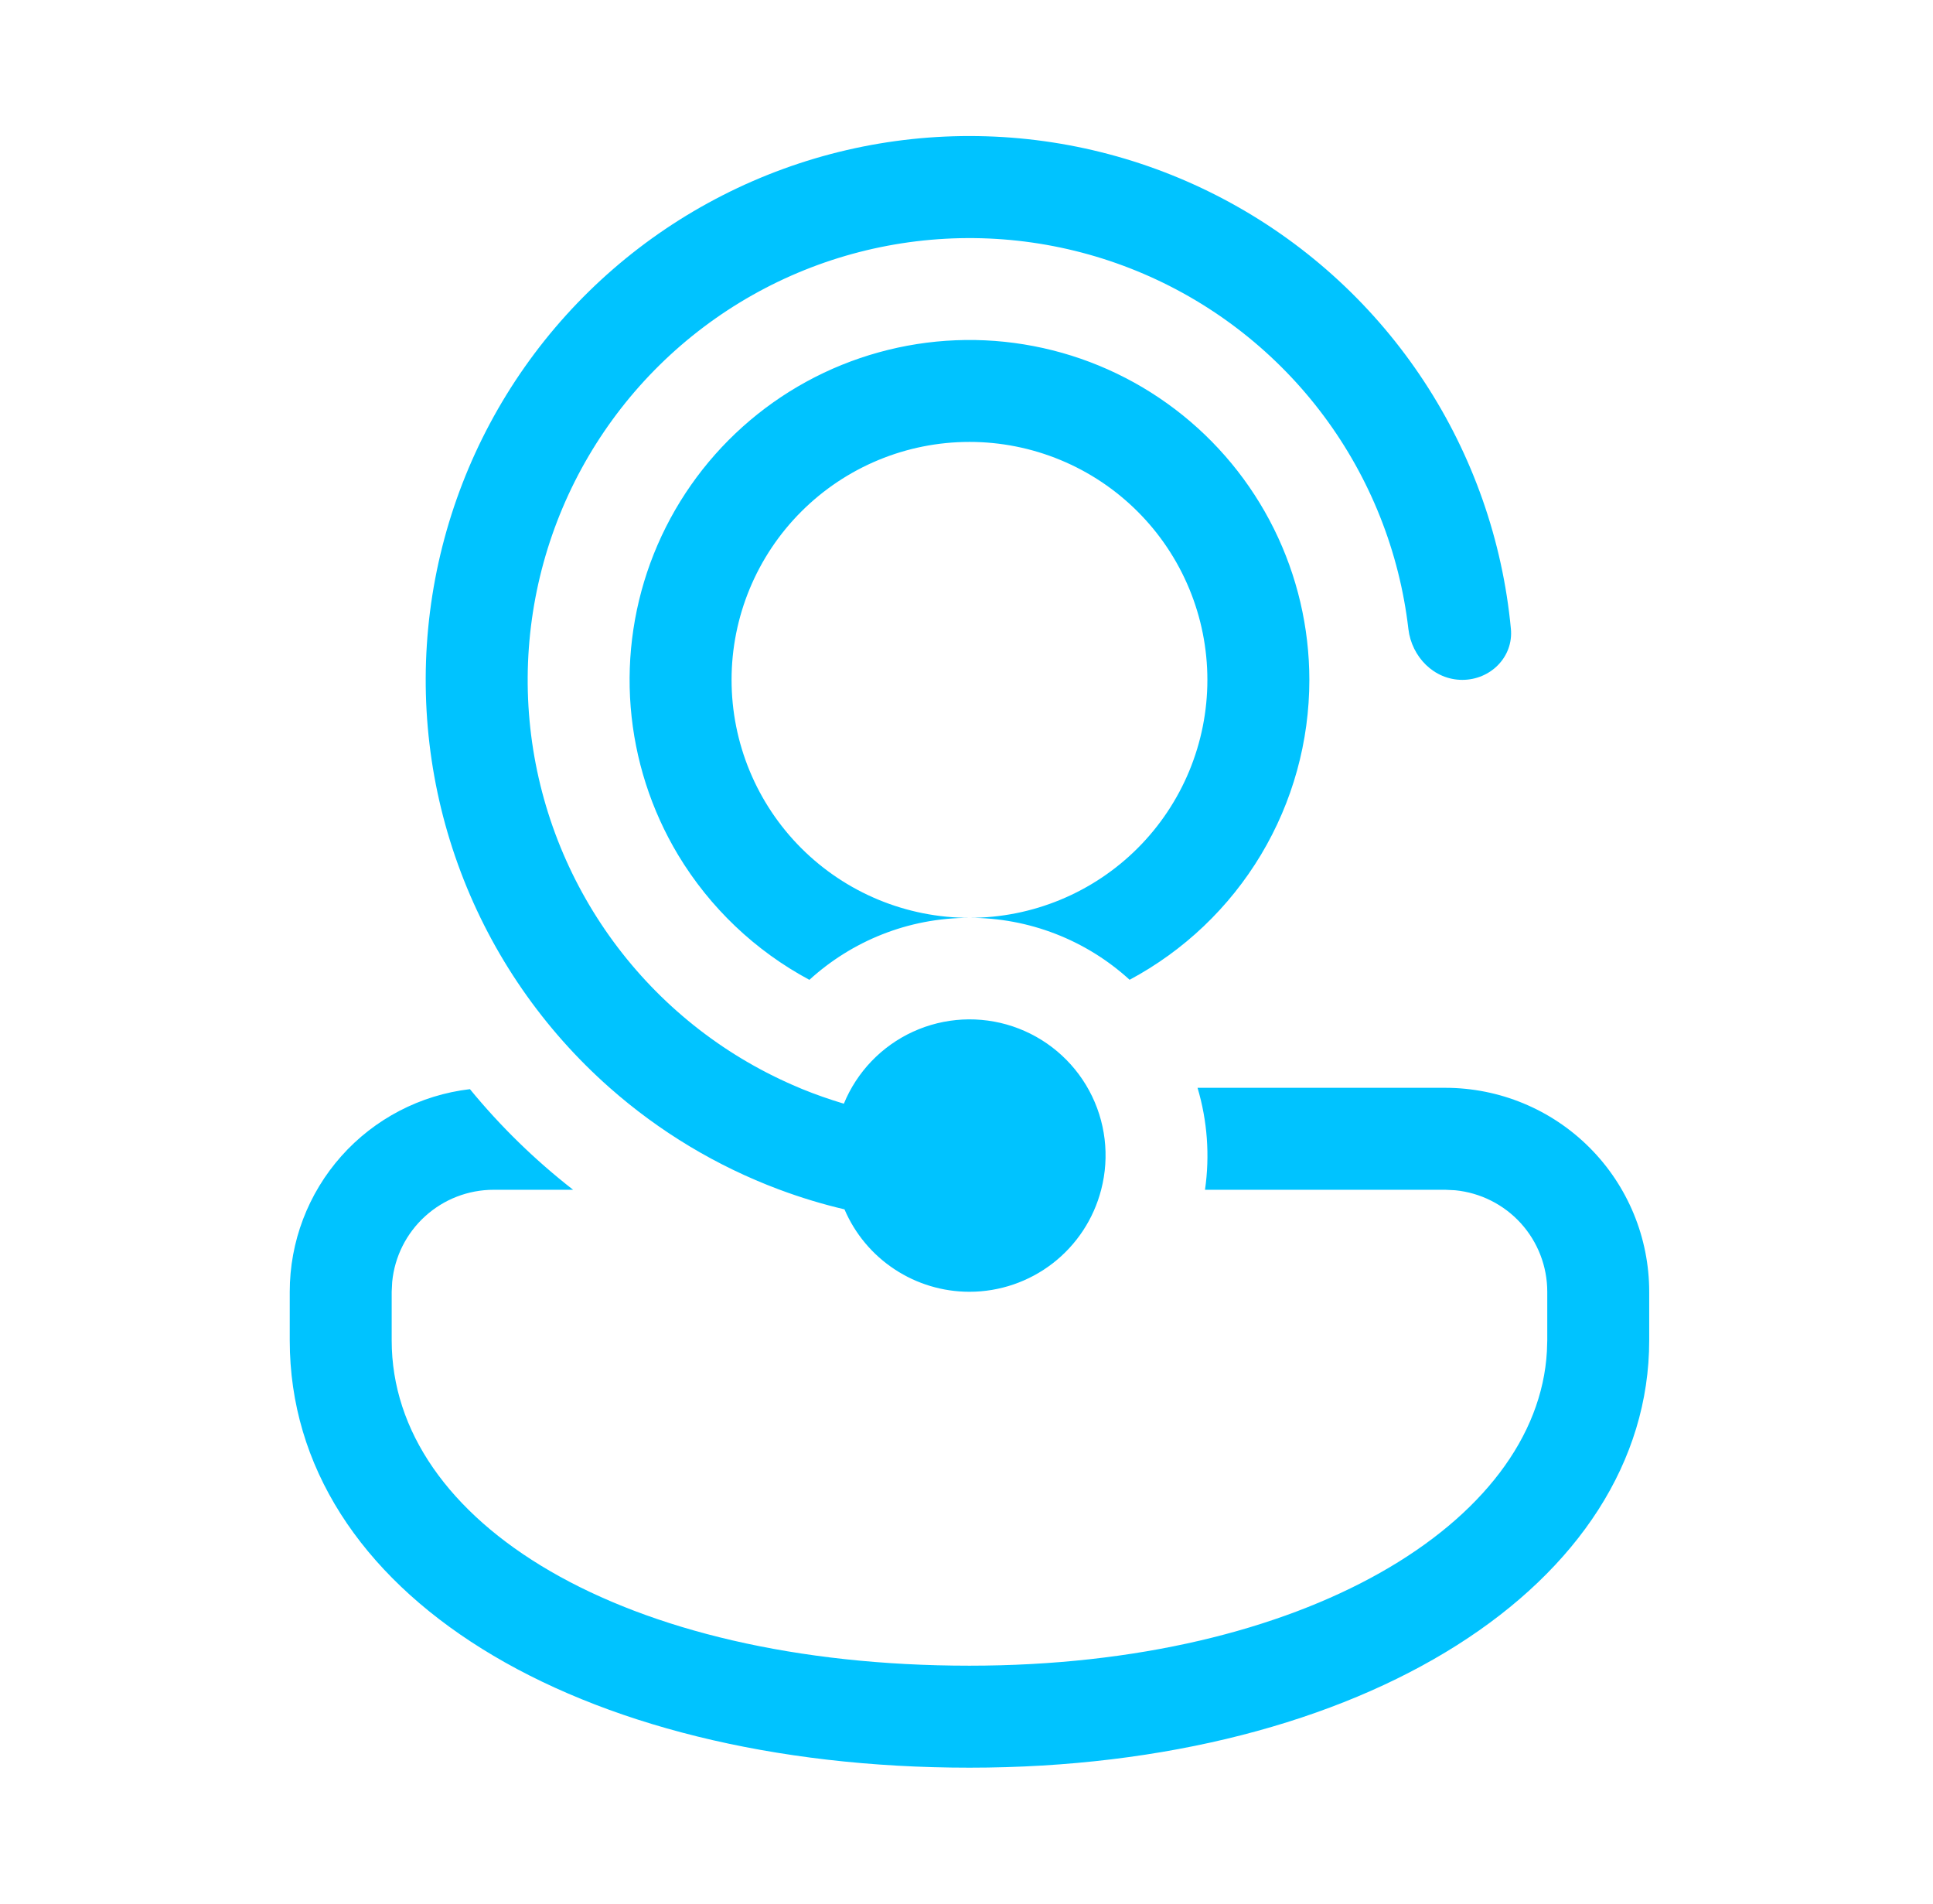 <svg width="65" height="64" viewBox="0 0 65 64" fill="none" xmlns="http://www.w3.org/2000/svg">
<path d="M32.6 43.429C31.705 43.429 30.83 43.167 30.083 42.674C29.335 42.182 28.749 41.481 28.397 40.658C27.659 40.485 26.933 40.265 26.223 40L26.184 39.986C24.099 39.204 22.174 38.047 20.504 36.572C18.267 34.598 16.547 32.108 15.494 29.317C14.44 26.527 14.085 23.521 14.46 20.562C14.835 17.603 15.928 14.78 17.643 12.34C19.359 9.9 21.646 7.917 24.304 6.564C26.962 5.21 29.911 4.528 32.893 4.576C35.876 4.623 38.801 5.4 41.414 6.838C44.028 8.275 46.25 10.33 47.887 12.824C49.524 15.317 50.526 18.173 50.806 21.143C50.895 22.087 50.12 22.857 49.172 22.857C48.225 22.857 47.469 22.087 47.359 21.145C47.057 18.547 46.074 16.075 44.51 13.978C42.946 11.882 40.856 10.235 38.452 9.205C36.047 8.175 33.414 7.798 30.817 8.112C28.22 8.426 25.752 9.42 23.663 10.994C21.574 12.568 19.937 14.665 18.918 17.074C17.899 19.483 17.534 22.119 17.86 24.714C18.186 27.309 19.192 29.772 20.775 31.854C22.358 33.937 24.463 35.564 26.877 36.572L26.968 36.611C27.425 36.798 27.896 36.962 28.376 37.106C28.816 36.034 29.648 35.168 30.703 34.685C31.757 34.203 32.955 34.139 34.055 34.507C35.155 34.875 36.074 35.647 36.626 36.667C37.178 37.687 37.321 38.878 37.028 40C36.774 40.982 36.202 41.851 35.4 42.472C34.599 43.092 33.614 43.429 32.6 43.429ZM16.6 40H19.272C17.994 39.005 16.83 37.87 15.802 36.617C14.133 36.813 12.594 37.615 11.477 38.87C10.36 40.126 9.743 41.748 9.743 43.429V45.063C9.743 53.561 19.366 59.429 32.6 59.429C45.834 59.429 55.457 53.239 55.457 45.063V43.429C55.457 41.61 54.735 39.866 53.449 38.58C52.163 37.294 50.419 36.572 48.6 36.572H40.269C40.6 37.683 40.686 38.853 40.52 40H48.6L48.931 40.016C49.779 40.099 50.566 40.494 51.139 41.124C51.712 41.755 52.029 42.577 52.029 43.429V45.063L52.017 45.431C51.697 51.191 43.859 56 32.6 56C20.918 56 13.171 51.175 13.171 45.063V43.429L13.188 43.097C13.27 42.249 13.665 41.462 14.296 40.89C14.927 40.317 15.748 40 16.6 40ZM44.029 22.857C44.029 24.928 43.467 26.959 42.403 28.735C41.338 30.511 39.811 31.964 37.985 32.94C36.514 31.597 34.592 30.854 32.6 30.857C33.651 30.857 34.691 30.65 35.661 30.248C36.632 29.846 37.514 29.257 38.257 28.514C39 27.771 39.589 26.889 39.991 25.919C40.393 24.948 40.6 23.908 40.6 22.857C40.6 21.807 40.393 20.767 39.991 19.796C39.589 18.825 39 17.943 38.257 17.201C37.514 16.458 36.632 15.868 35.661 15.466C34.691 15.064 33.651 14.857 32.6 14.857C30.478 14.857 28.444 15.7 26.943 17.201C25.443 18.701 24.6 20.736 24.6 22.857C24.6 24.979 25.443 27.014 26.943 28.514C28.444 30.015 30.478 30.857 32.6 30.857C30.525 30.857 28.637 31.648 27.217 32.942C25.394 31.965 23.868 30.513 22.801 28.741C21.895 27.231 21.35 25.532 21.208 23.776C21.067 22.021 21.333 20.256 21.986 18.621C22.64 16.985 23.662 15.523 24.973 14.348C26.285 13.172 27.85 12.316 29.548 11.846C31.245 11.375 33.028 11.303 34.757 11.636C36.487 11.968 38.116 12.696 39.518 13.762C40.92 14.828 42.056 16.203 42.839 17.781C43.621 19.359 44.028 21.096 44.029 22.857Z" fill="#00C3FF"/>
</svg>

